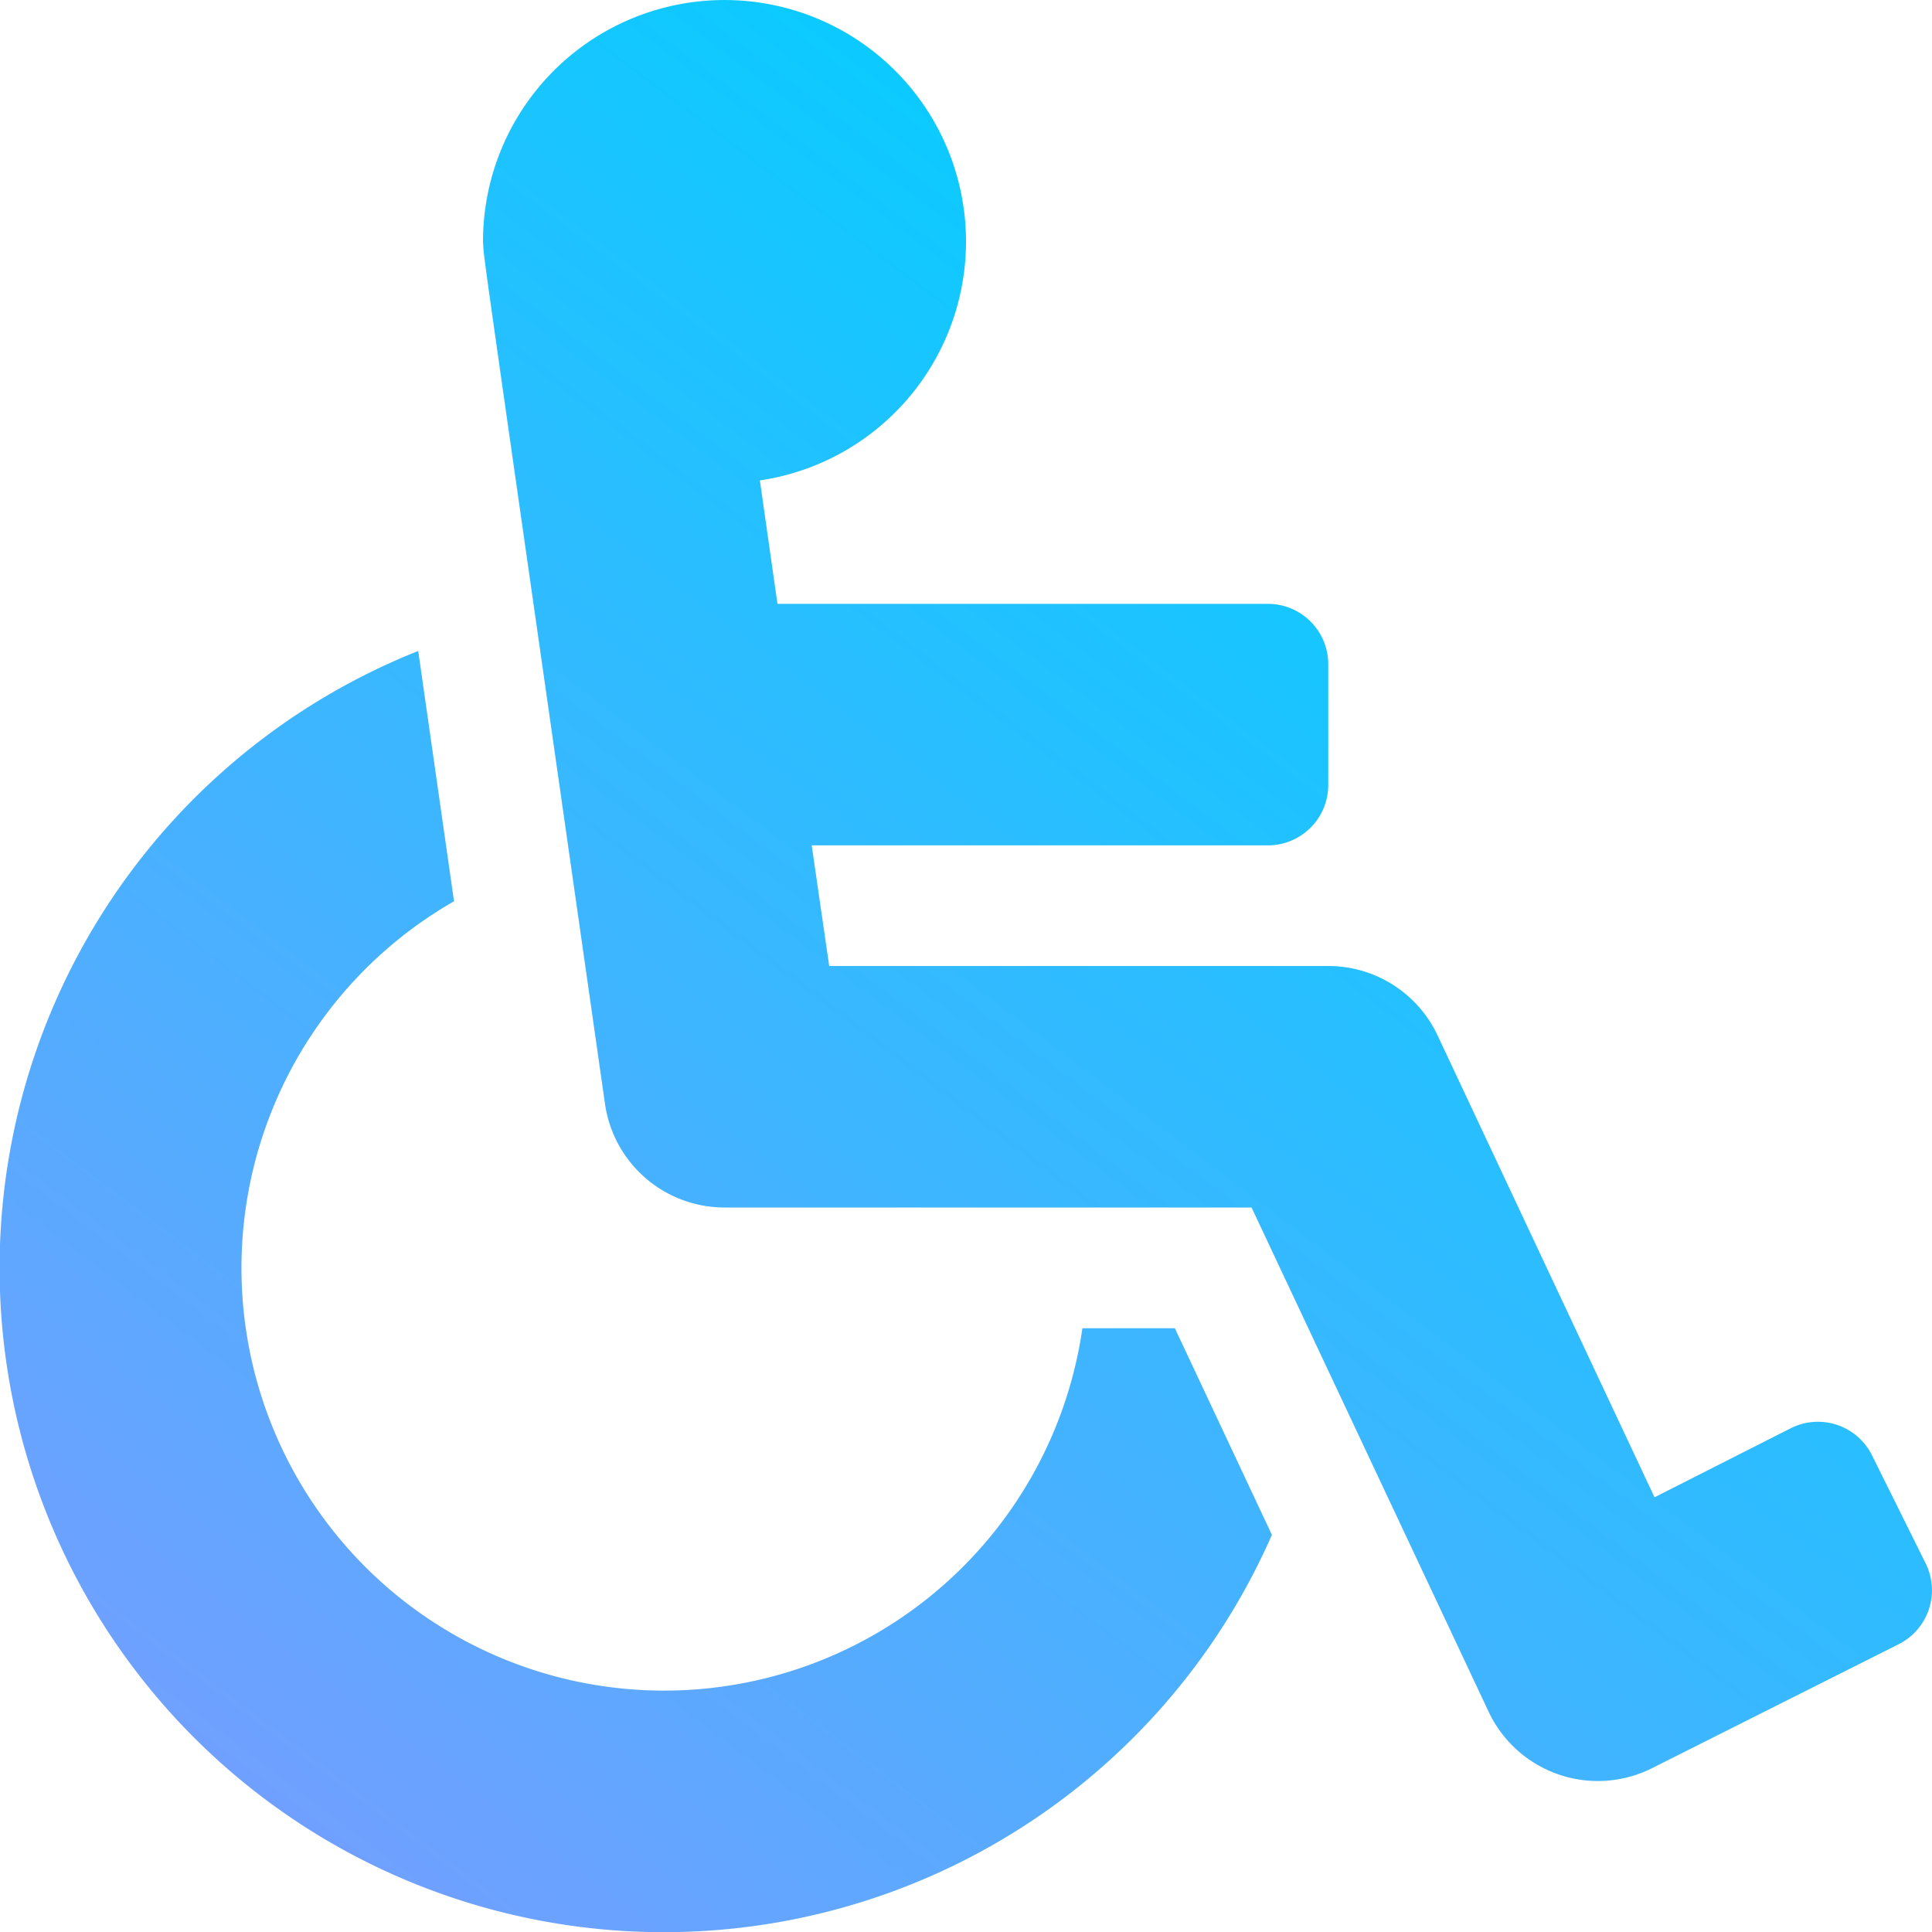 <svg xmlns="http://www.w3.org/2000/svg" xmlns:xlink="http://www.w3.org/1999/xlink" width="36" height="36" viewBox="0 0 36 36">
  <defs>
    <linearGradient id="linear-gradient" x1="0.806" y1="0.17" x2="-0.087" y2="1.352" gradientUnits="objectBoundingBox">
      <stop offset="0" stop-color="#00cfff"/>
      <stop offset="1" stop-color="#a58aff"/>
    </linearGradient>
  </defs>
  <path id="Icon_awesome-wheelchair" data-name="Icon awesome-wheelchair" d="M34.882,27.117l1,2.015a1.125,1.125,0,0,1-.508,1.508l-4.6,2.312a2.25,2.25,0,0,1-3.037-1.059L23.321,22.5H13.5a2.25,2.25,0,0,1-2.227-1.932C8.89,3.889,9.027,4.925,9,4.5a4.5,4.5,0,1,1,5.159,4.452l.328,2.3h9.138a1.125,1.125,0,0,1,1.125,1.125v2.25a1.125,1.125,0,0,1-1.125,1.125h-8.5L15.451,18h9.3a2.25,2.25,0,0,1,2.036,1.293L30.83,27.9l2.544-1.29a1.125,1.125,0,0,1,1.508.508ZM21.892,24.75H20.169A7.875,7.875,0,1,1,8.46,16.794L7.793,12.13A12.375,12.375,0,1,0,23.7,28.6Z" fill="url(#linear-gradient)"/>
</svg>
